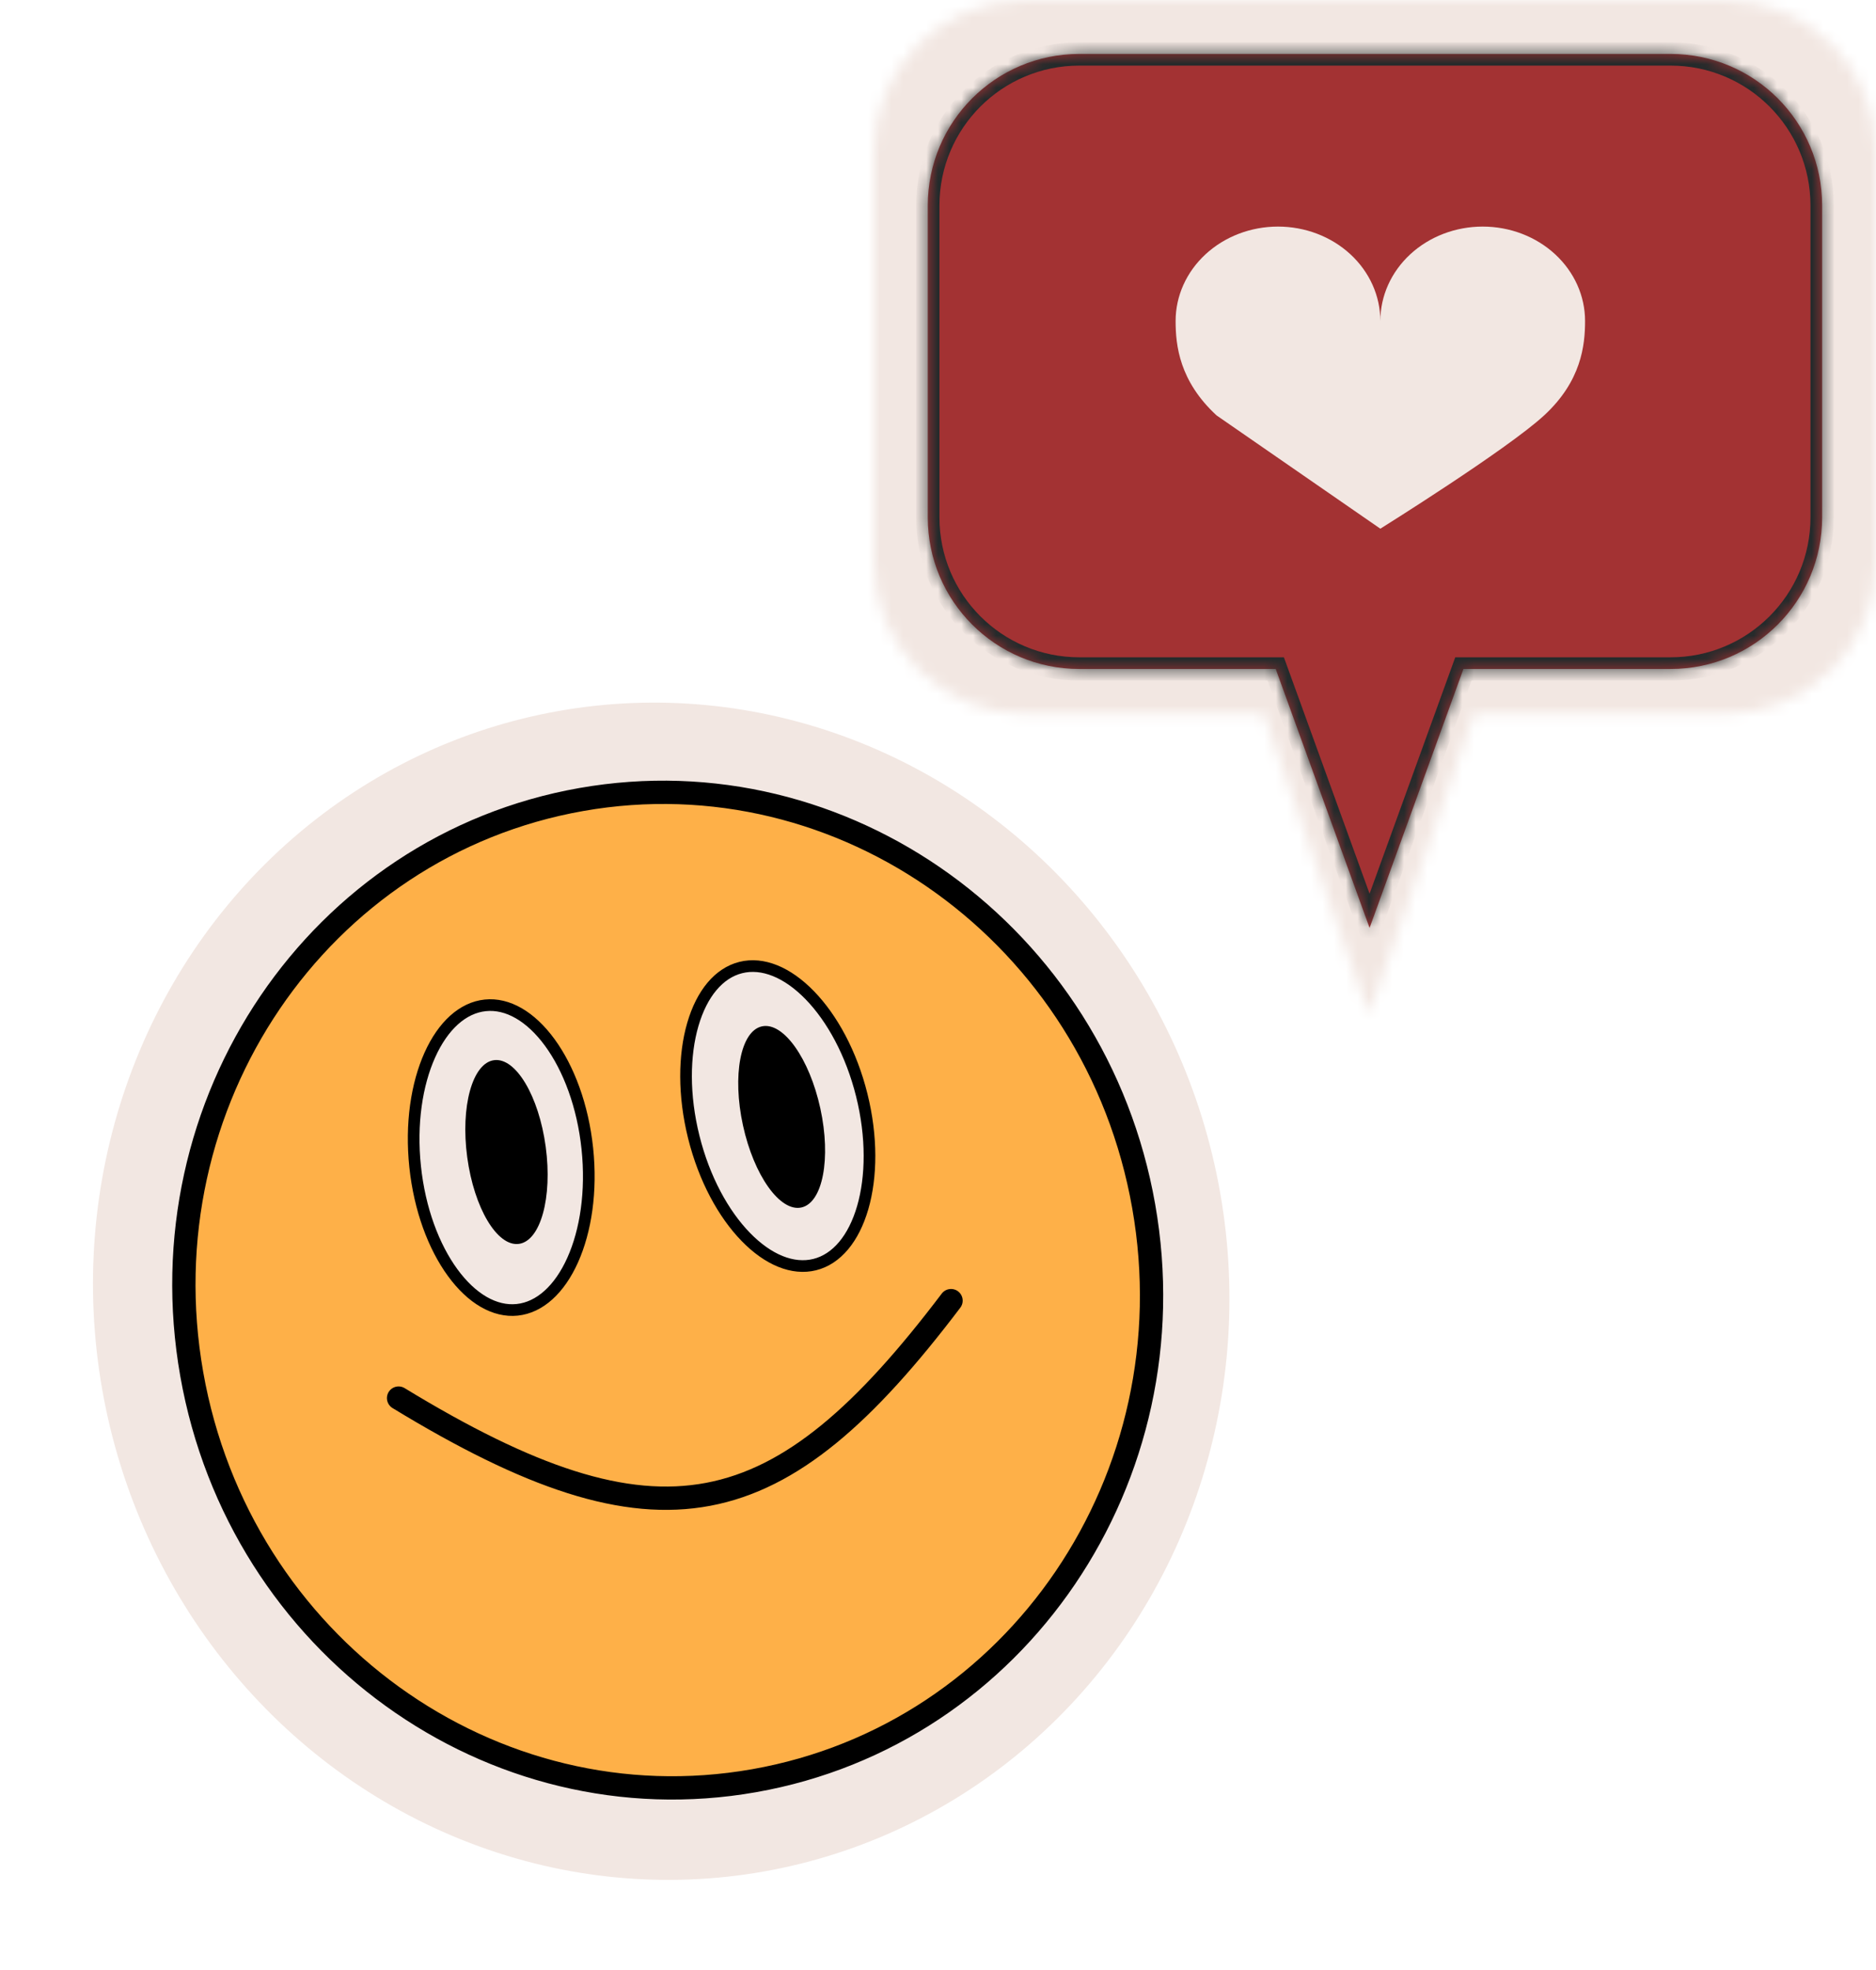 <svg width="161" height="169" viewBox="0 0 161 169" fill="none" xmlns="http://www.w3.org/2000/svg">
<mask id="path-1-inside-1_313_73700" fill="white">
<path fill-rule="evenodd" clip-rule="evenodd" d="M88 0C80.82 0 75 5.82 75 13V48.222C75 55.402 80.82 61.222 88 61.222H108.457L117.482 87L126.507 61.222H148C155.18 61.222 161 55.402 161 48.222V13C161 5.82 155.18 0 148 0H88Z"/>
</mask>
<path d="M108.457 61.222L117.896 57.918C116.492 53.907 112.707 51.222 108.457 51.222V61.222ZM117.482 87L108.044 90.304C109.448 94.315 113.233 97 117.482 97C121.731 97 125.516 94.315 126.92 90.304L117.482 87ZM126.507 61.222V51.222C122.257 51.222 118.472 53.907 117.068 57.918L126.507 61.222ZM85 13C85 11.343 86.343 10 88 10V-10C75.297 -10 65 0.297 65 13H85ZM85 48.222V13H65V48.222H85ZM88 51.222C86.343 51.222 85 49.879 85 48.222H65C65 60.925 75.297 71.222 88 71.222V51.222ZM108.457 51.222H88V71.222H108.457V51.222ZM126.92 83.696L117.896 57.918L99.019 64.526L108.044 90.304L126.92 83.696ZM117.068 57.918L108.044 83.696L126.92 90.304L135.945 64.526L117.068 57.918ZM148 51.222H126.507V71.222H148V51.222ZM151 48.222C151 49.879 149.657 51.222 148 51.222V71.222C160.703 71.222 171 60.925 171 48.222H151ZM151 13V48.222H171V13H151ZM148 10C149.657 10 151 11.343 151 13H171C171 0.297 160.703 -10 148 -10V10ZM88 10H148V-10H88V10Z" fill="#F2E7E2" mask="url(#path-1-inside-1_313_73700)"/>
<mask id="path-3-inside-2_313_73700" fill="white">
<path fill-rule="evenodd" clip-rule="evenodd" d="M92.624 4.628C85.444 4.628 79.624 10.448 79.624 17.628V44.383C79.624 51.563 85.444 57.383 92.624 57.383H109.483L117.538 79.596L125.592 57.383H143.376C150.556 57.383 156.376 51.563 156.376 44.383V17.628C156.376 10.448 150.556 4.628 143.376 4.628H92.624Z"/>
</mask>
<path fill-rule="evenodd" clip-rule="evenodd" d="M92.624 4.628C85.444 4.628 79.624 10.448 79.624 17.628V44.383C79.624 51.563 85.444 57.383 92.624 57.383H109.483L117.538 79.596L125.592 57.383H143.376C150.556 57.383 156.376 51.563 156.376 44.383V17.628C156.376 10.448 150.556 4.628 143.376 4.628H92.624Z" fill="#A33233"/>
<path d="M109.483 57.383L110.424 57.042L110.185 56.383H109.483V57.383ZM117.538 79.596L116.598 79.937L117.538 82.529L118.478 79.937L117.538 79.596ZM125.592 57.383V56.383H124.891L124.652 57.042L125.592 57.383ZM80.624 17.628C80.624 11 85.996 5.628 92.624 5.628V3.628C84.892 3.628 78.624 9.896 78.624 17.628H80.624ZM80.624 44.383V17.628H78.624V44.383H80.624ZM92.624 56.383C85.996 56.383 80.624 51.01 80.624 44.383H78.624C78.624 52.115 84.892 58.383 92.624 58.383V56.383ZM109.483 56.383H92.624V58.383H109.483V56.383ZM118.478 79.255L110.424 57.042L108.543 57.724L116.598 79.937L118.478 79.255ZM124.652 57.042L116.598 79.255L118.478 79.937L126.532 57.724L124.652 57.042ZM143.376 56.383H125.592V58.383H143.376V56.383ZM155.376 44.383C155.376 51.01 150.004 56.383 143.376 56.383V58.383C151.108 58.383 157.376 52.115 157.376 44.383H155.376ZM155.376 17.628V44.383H157.376V17.628H155.376ZM143.376 5.628C150.004 5.628 155.376 11 155.376 17.628H157.376C157.376 9.896 151.108 3.628 143.376 3.628V5.628ZM92.624 5.628H143.376V3.628H92.624V5.628Z" fill="#242A2B" mask="url(#path-3-inside-2_313_73700)"/>
<path d="M118.462 27.535C118.462 25.387 117.537 23.327 115.889 21.808C114.242 20.289 112.007 19.436 109.677 19.436C107.348 19.436 105.113 20.289 103.466 21.808C101.818 23.327 100.892 25.387 100.892 27.535C100.892 29.621 101.212 32.688 104.406 35.633L118.462 45.351C118.462 45.351 129.324 38.578 132.518 35.633C135.713 32.688 136.032 29.621 136.032 27.535C136.032 25.387 135.107 23.327 133.459 21.808C131.812 20.289 129.577 19.436 127.247 19.436C124.917 19.436 122.683 20.289 121.035 21.808C119.388 23.327 118.462 25.387 118.462 27.535Z" fill="#F2E7E2"/>
<ellipse cx="56.746" cy="110.763" rx="48.709" ry="50.547" transform="rotate(-10 56.746 110.763)" fill="#F2E7E2"/>
<path d="M98.152 103.462C102.255 126.731 87.257 148.774 64.724 152.747C42.191 156.72 20.558 141.136 16.455 117.867C12.353 94.599 27.35 72.556 49.883 68.583C72.416 64.609 94.049 80.194 98.152 103.462Z" fill="#FEB048" stroke="black" stroke-width="2"/>
<path d="M73.957 93.936C74.85 97.518 74.806 100.948 74.039 103.59C73.268 106.246 71.804 108.007 69.924 108.476C68.044 108.945 65.925 108.079 63.998 106.097C62.081 104.125 60.433 101.117 59.54 97.535C58.648 93.953 58.691 90.523 59.458 87.881C60.229 85.225 61.694 83.464 63.573 82.995C65.453 82.525 67.572 83.391 69.499 85.374C71.416 87.346 73.064 90.354 73.957 93.936Z" fill="#F2E7E2" stroke="black"/>
<path d="M35.627 100.071C36.013 103.742 37.227 106.951 38.852 109.171C40.484 111.403 42.463 112.557 44.39 112.355C46.316 112.153 48.012 110.614 49.145 108.093C50.272 105.584 50.791 102.194 50.405 98.522C50.019 94.851 48.805 91.642 47.181 89.422C45.548 87.19 43.569 86.037 41.642 86.239C39.716 86.44 38.02 87.979 36.888 90.501C35.761 93.01 35.241 96.4 35.627 100.071Z" fill="#F2E7E2" stroke="black"/>
<ellipse cx="3.398" cy="7.951" rx="3.398" ry="7.951" transform="matrix(0.977 -0.214 0.213 0.977 62.069 88.768)" fill="black"/>
<ellipse cx="3.398" cy="7.951" rx="3.398" ry="7.951" transform="matrix(-0.991 0.133 0.134 0.991 45.768 90.489)" fill="black"/>
<path d="M34.207 119.928C56.641 133.596 66.854 131.052 81.618 111.568" stroke="black" stroke-width="2" stroke-linecap="round"/>
</svg>
